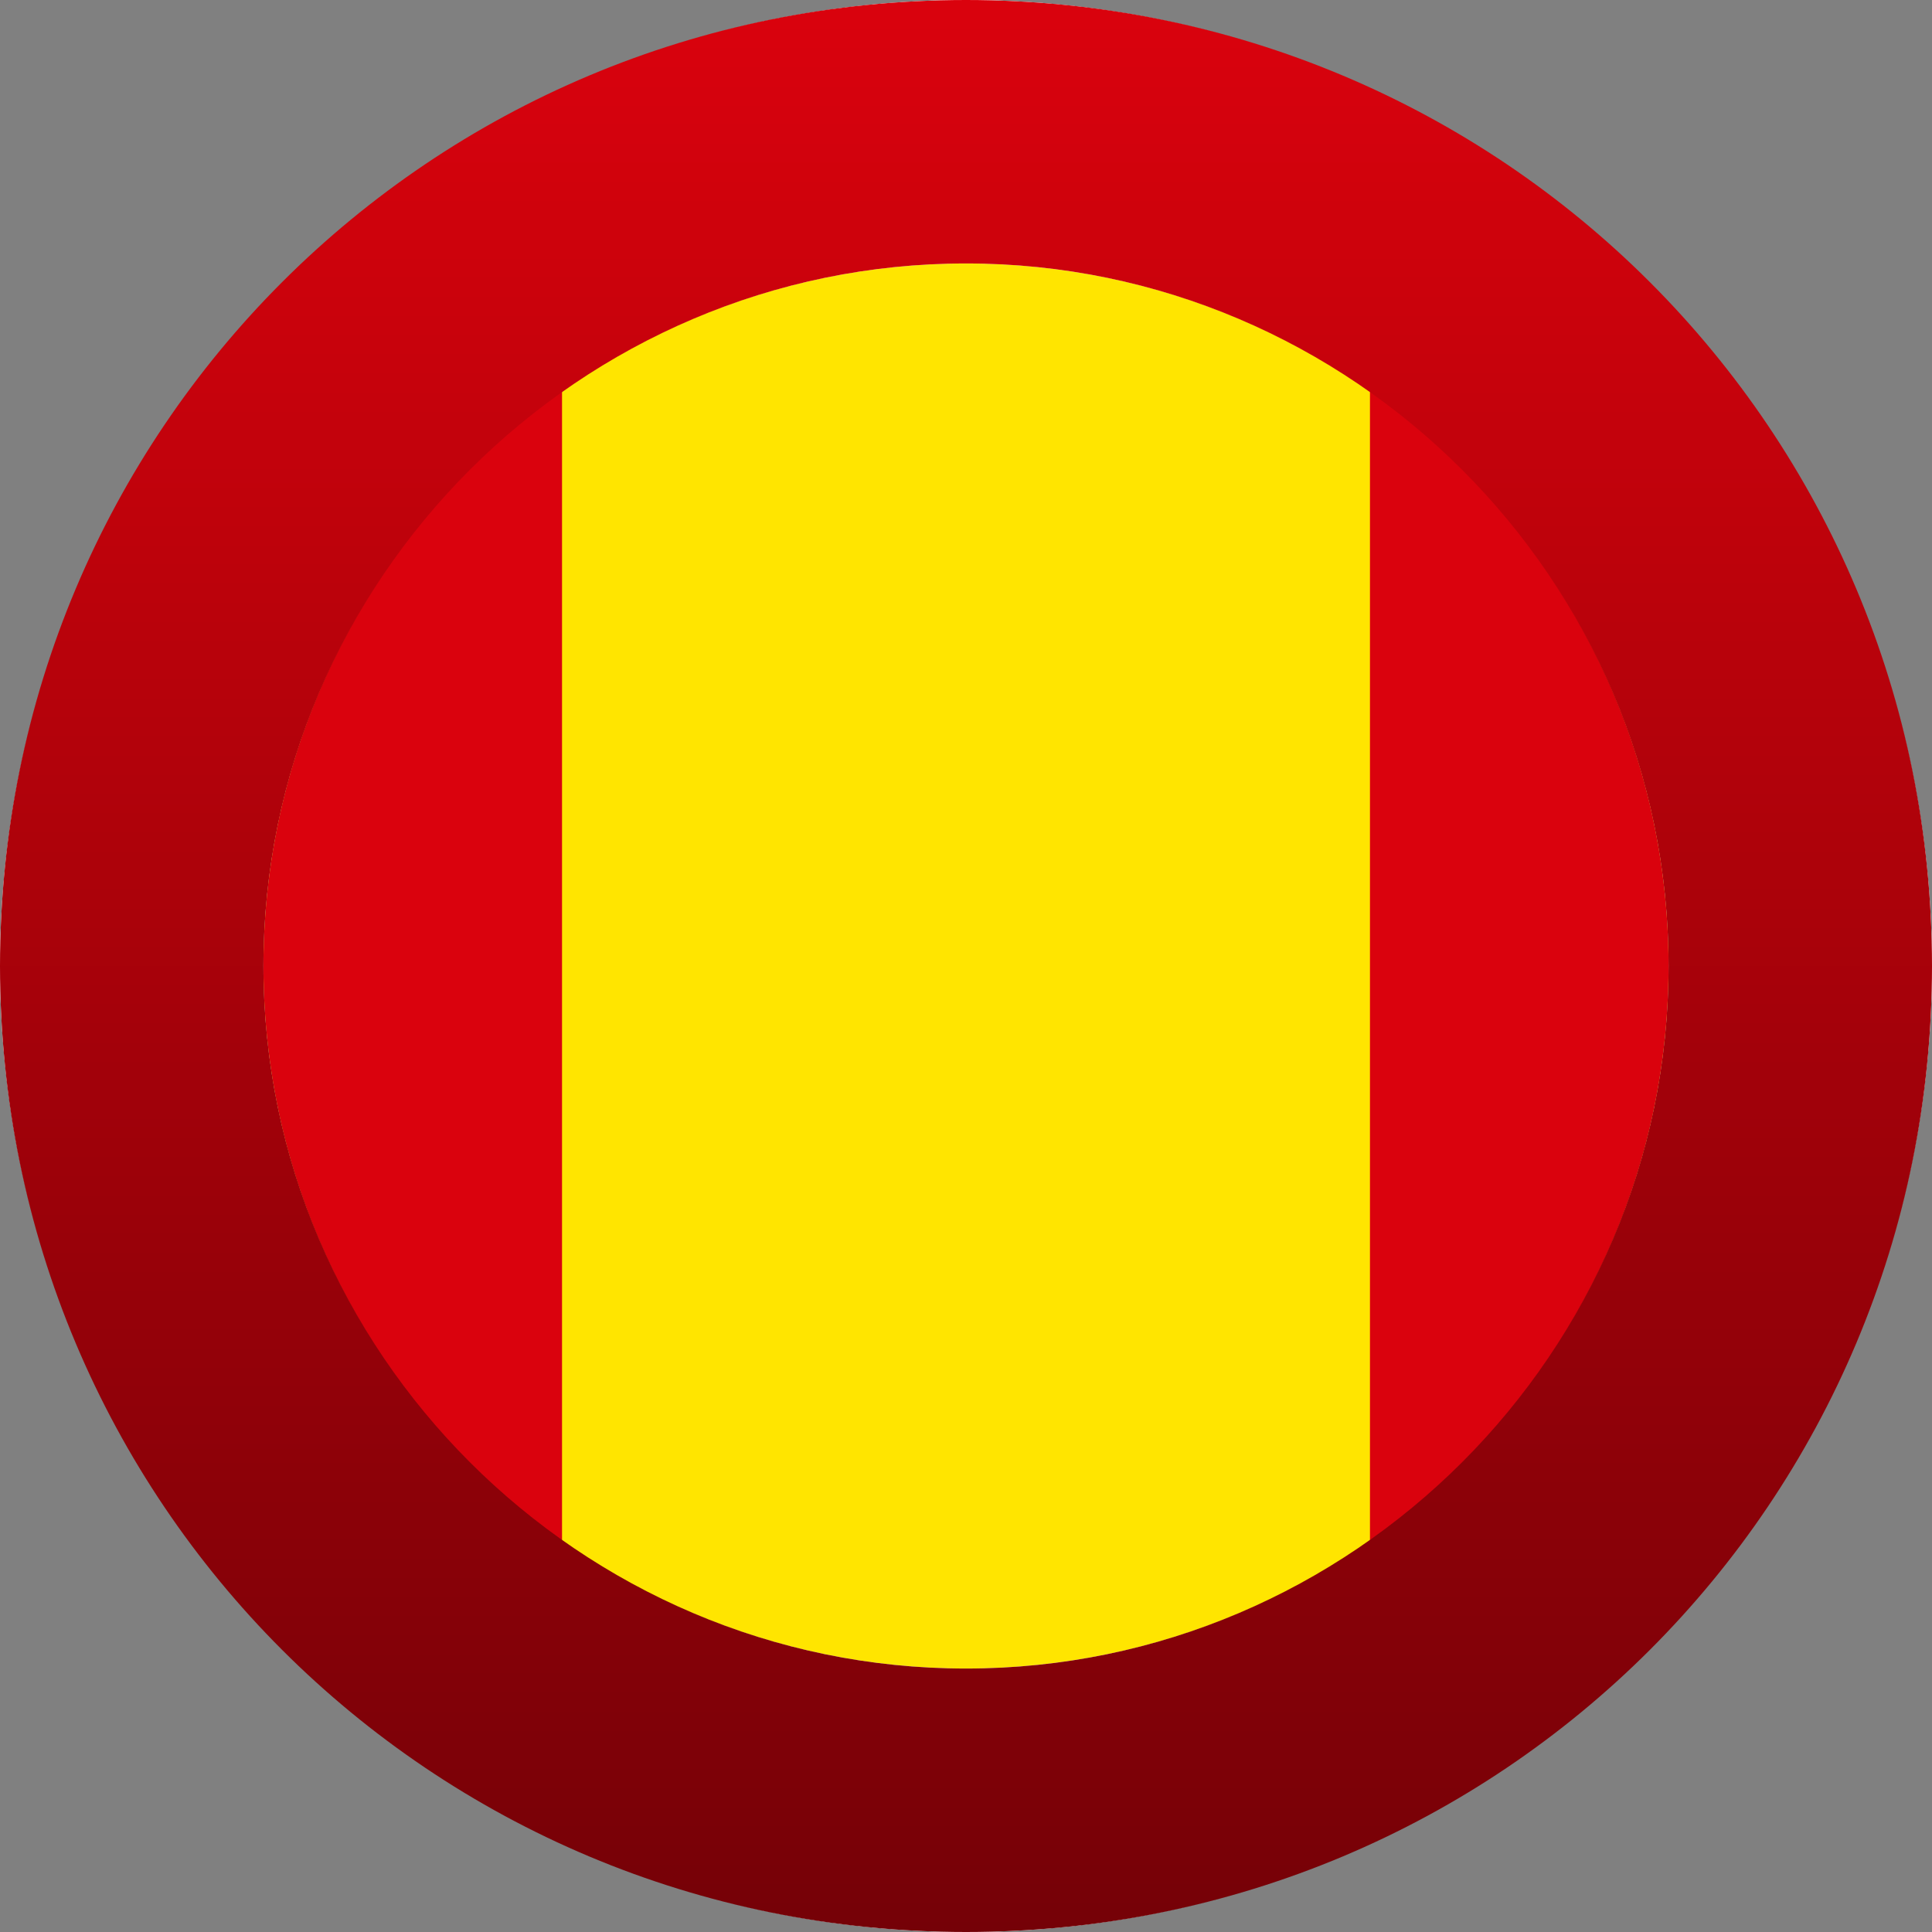 <?xml version="1.0" encoding="utf-8"?>
<svg version="1.1" id="Layer_1" x="0px" y="0px" viewBox="0 0 22 22" style="enable-background:new 0 0 22 22;" xmlns="http://www.w3.org/2000/svg">
  <rect x="0" y="0" width="22" height="22" fill="#808080" stroke="none"/>
  <defs>
    <linearGradient gradientUnits="userSpaceOnUse" x1="11" y1="0" x2="11" y2="22" id="gradient-2">
      <stop offset="0" style="stop-color: rgba(218, 2, 13, 1)"/>
      <stop offset="1" style="stop-color: rgba(117, 1, 7, 1)"/>
    </linearGradient>
  </defs>
  <style type="text/css">
	.st0{fill:#FFFFFF;}
	.st1{fill:#B82E22;}
	.st2{clip-path:url(#SVGID_2_);}
	.st3{fill:#373737;}
	.st4{fill:#E2E2E2;}
</style>
  <circle class="st0" cx="11" cy="11" r="11"/>
  <circle class="st1" cx="11" cy="11" r="8"/>
  <circle class="st0" cx="11" cy="11" r="11"/>
  <circle class="st0" cx="11" cy="11" r="8"/>
  <circle class="st0" cx="11" cy="11" r="8" style="fill: rgb(255, 229, 0);"/>
  <g>
    <g>
      <defs>
        <circle id="SVGID_1_" cx="11" cy="11" r="8"/>
      </defs>
      <clipPath id="SVGID_2_">
        <circle cx="11" cy="11" r="8" transform="matrix(1, 0, 0, 1, 0, 0)" style="overflow: visible;"/>
      </clipPath>
      <g class="st2">
        <rect y="0" class="st3" width="6.4" height="22" style="fill: rgb(218, 2, 13);"/>
        <rect x="15.6" y="0" class="st3" width="6.4" height="22" style="fill: rgb(218, 2, 13);"/>
      </g>
    </g>
  </g>
  <g>
    <path class="st4" d="M11,0C4.9,0,0,4.9,0,11s4.9,11,11,11s11-4.9,11-11S17.1,0,11,0z M11,19c-4.4,0-8-3.6-8-8s3.6-8,8-8s8,3.6,8,8 S15.4,19,11,19z" style="fill: url(#gradient-2);"/>
  </g>
</svg>